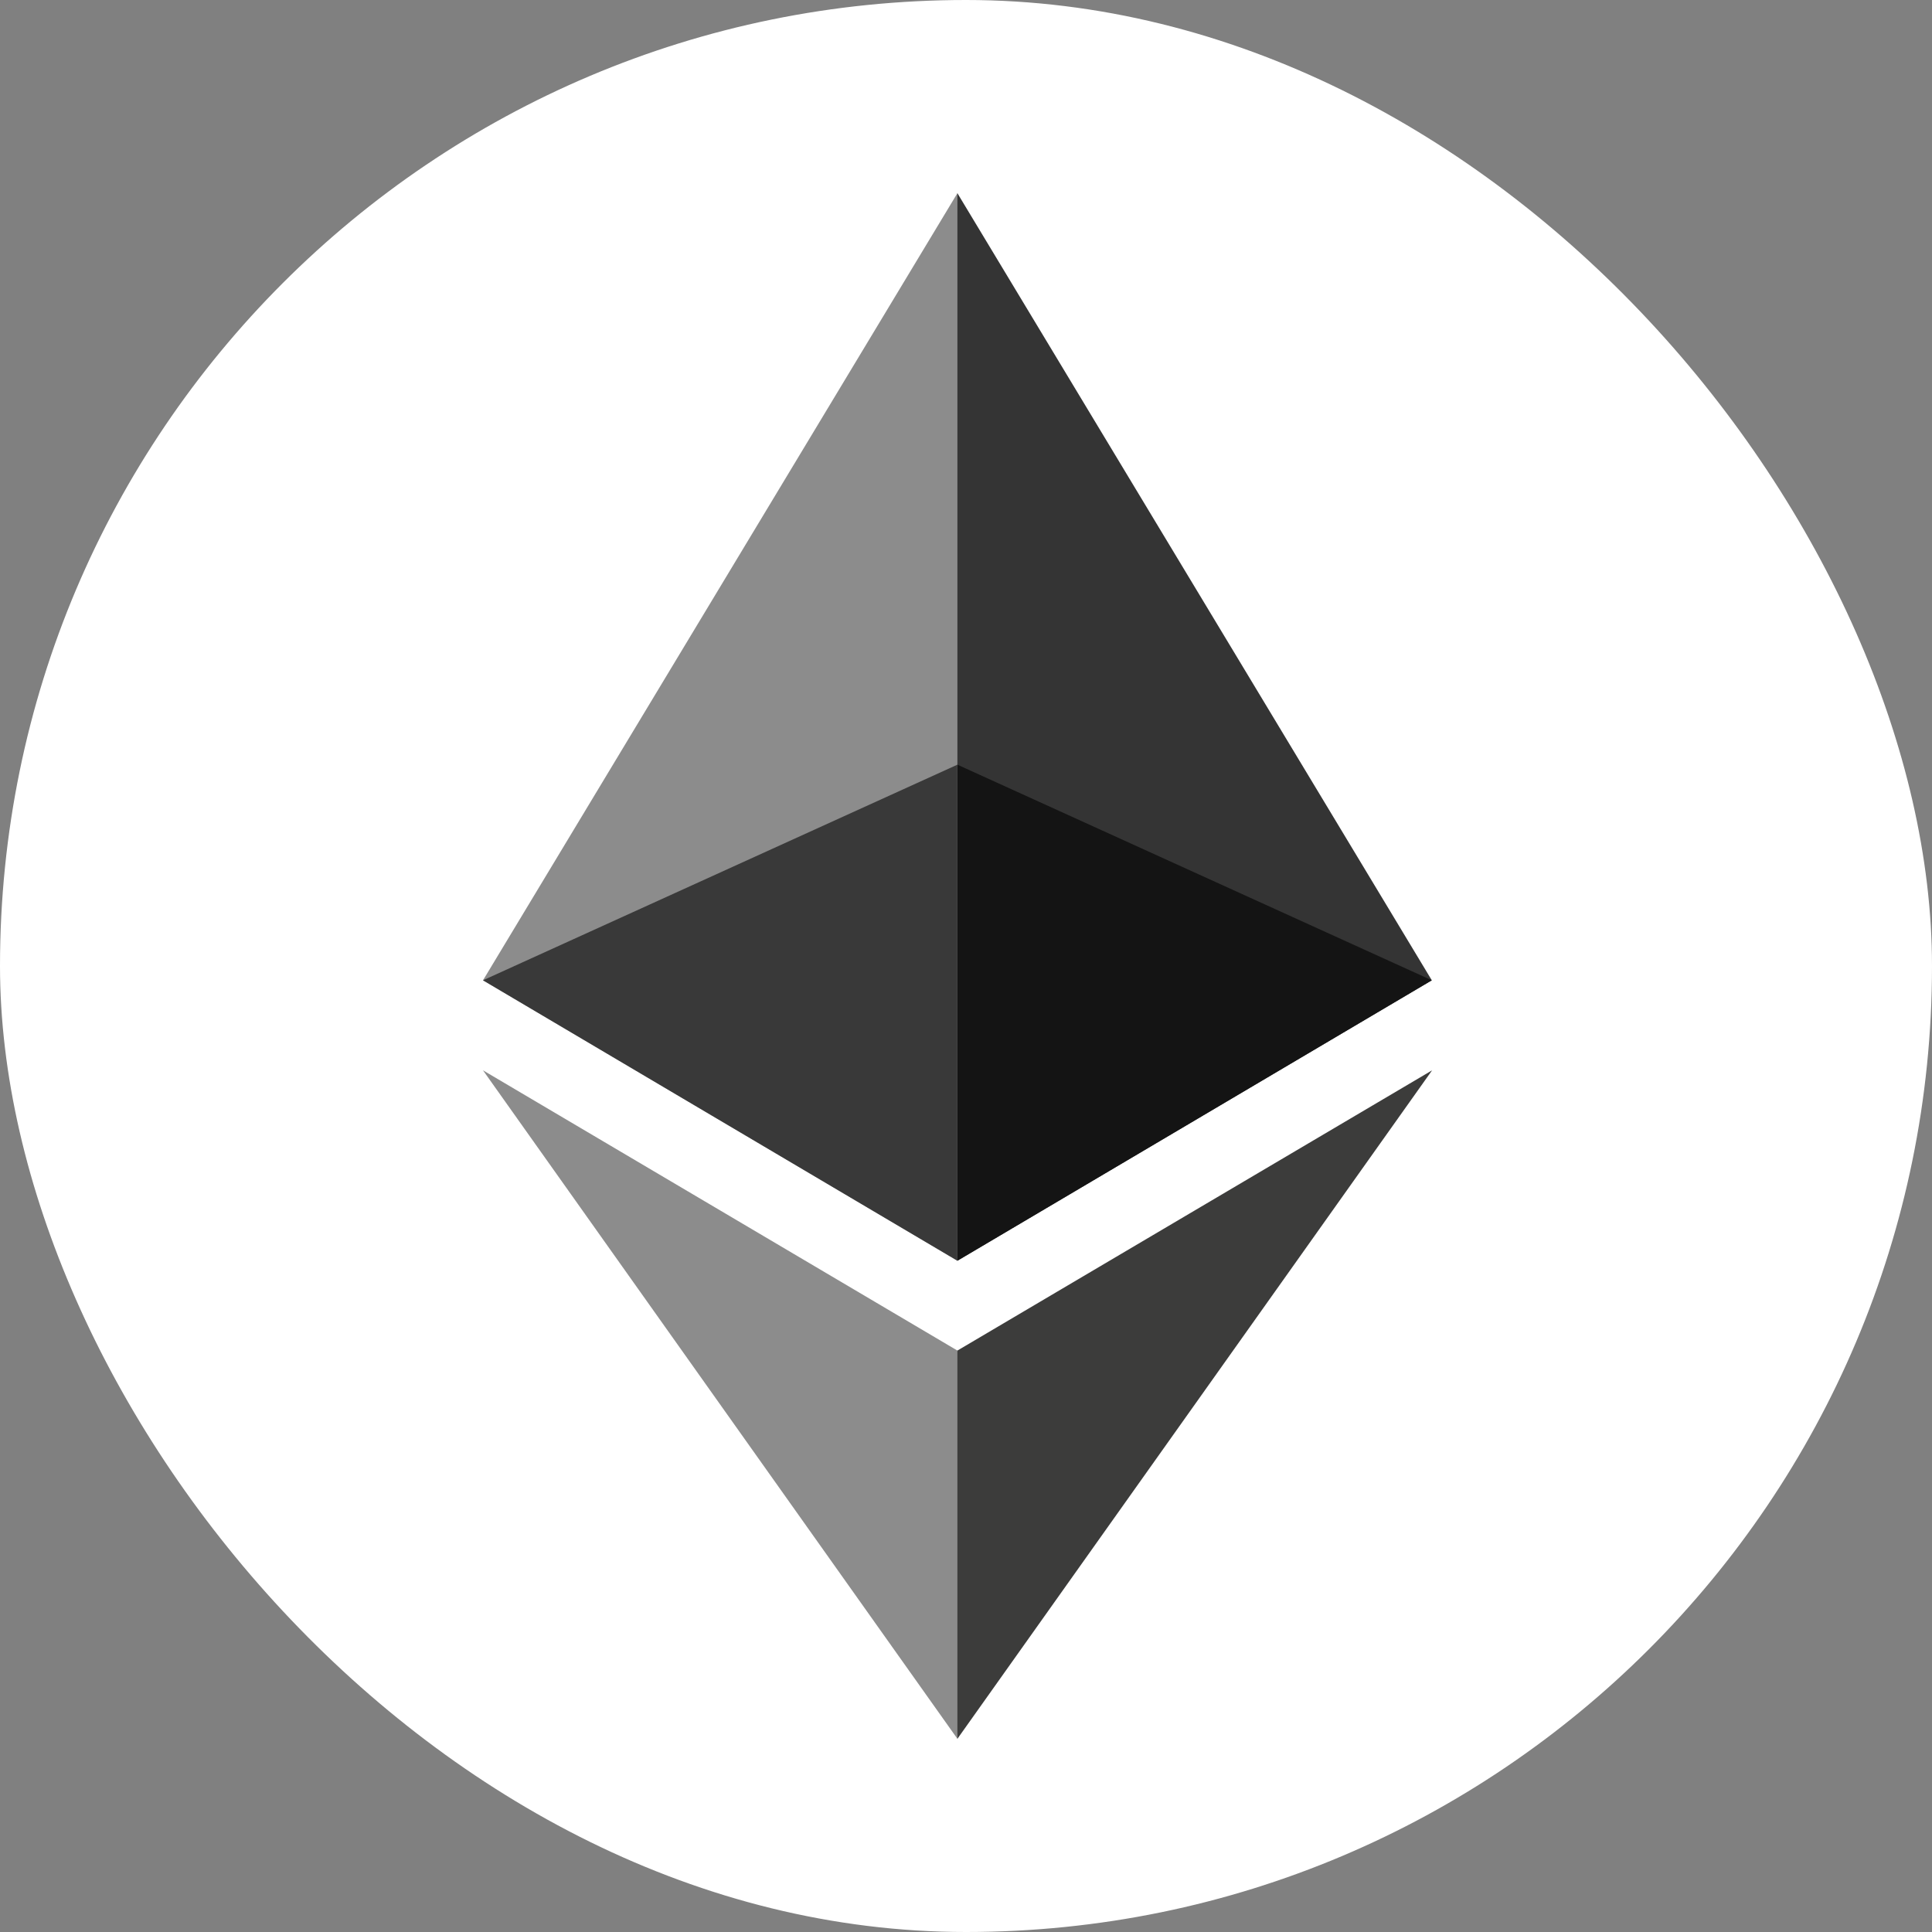 <svg width="20" height="20" viewBox="0 0 20 20" fill="none" xmlns="http://www.w3.org/2000/svg">
<rect x="0" y="0" width="20" height="20" fill="#808080" stroke="none"/>
<rect width="20" height="20" rx="10" fill="white"/>
<g clip-path="url(#clip0_43_6876)">
<path d="M9.911 2L9.803 2.365V12.944L9.911 13.051L14.822 10.148L9.911 2Z" fill="#343434"/>
<path d="M9.911 2L5 10.148L9.911 13.051V7.916V2Z" fill="#8C8C8C"/>
<path d="M9.911 13.981L9.85 14.055V17.823L9.911 18L14.825 11.08L9.911 13.981Z" fill="#3C3C3B"/>
<path d="M9.911 18V13.981L5 11.08L9.911 18Z" fill="#8C8C8C"/>
<path d="M9.911 13.051L14.822 10.148L9.911 7.916V13.051Z" fill="#141414"/>
<path d="M5 10.148L9.911 13.051V7.916L5 10.148Z" fill="#393939"/>
</g>
<defs>
<clipPath id="clip0_43_6876">
<rect width="9.825" height="16" fill="white" transform="translate(5 2)"/>
</clipPath>
</defs>
</svg>
